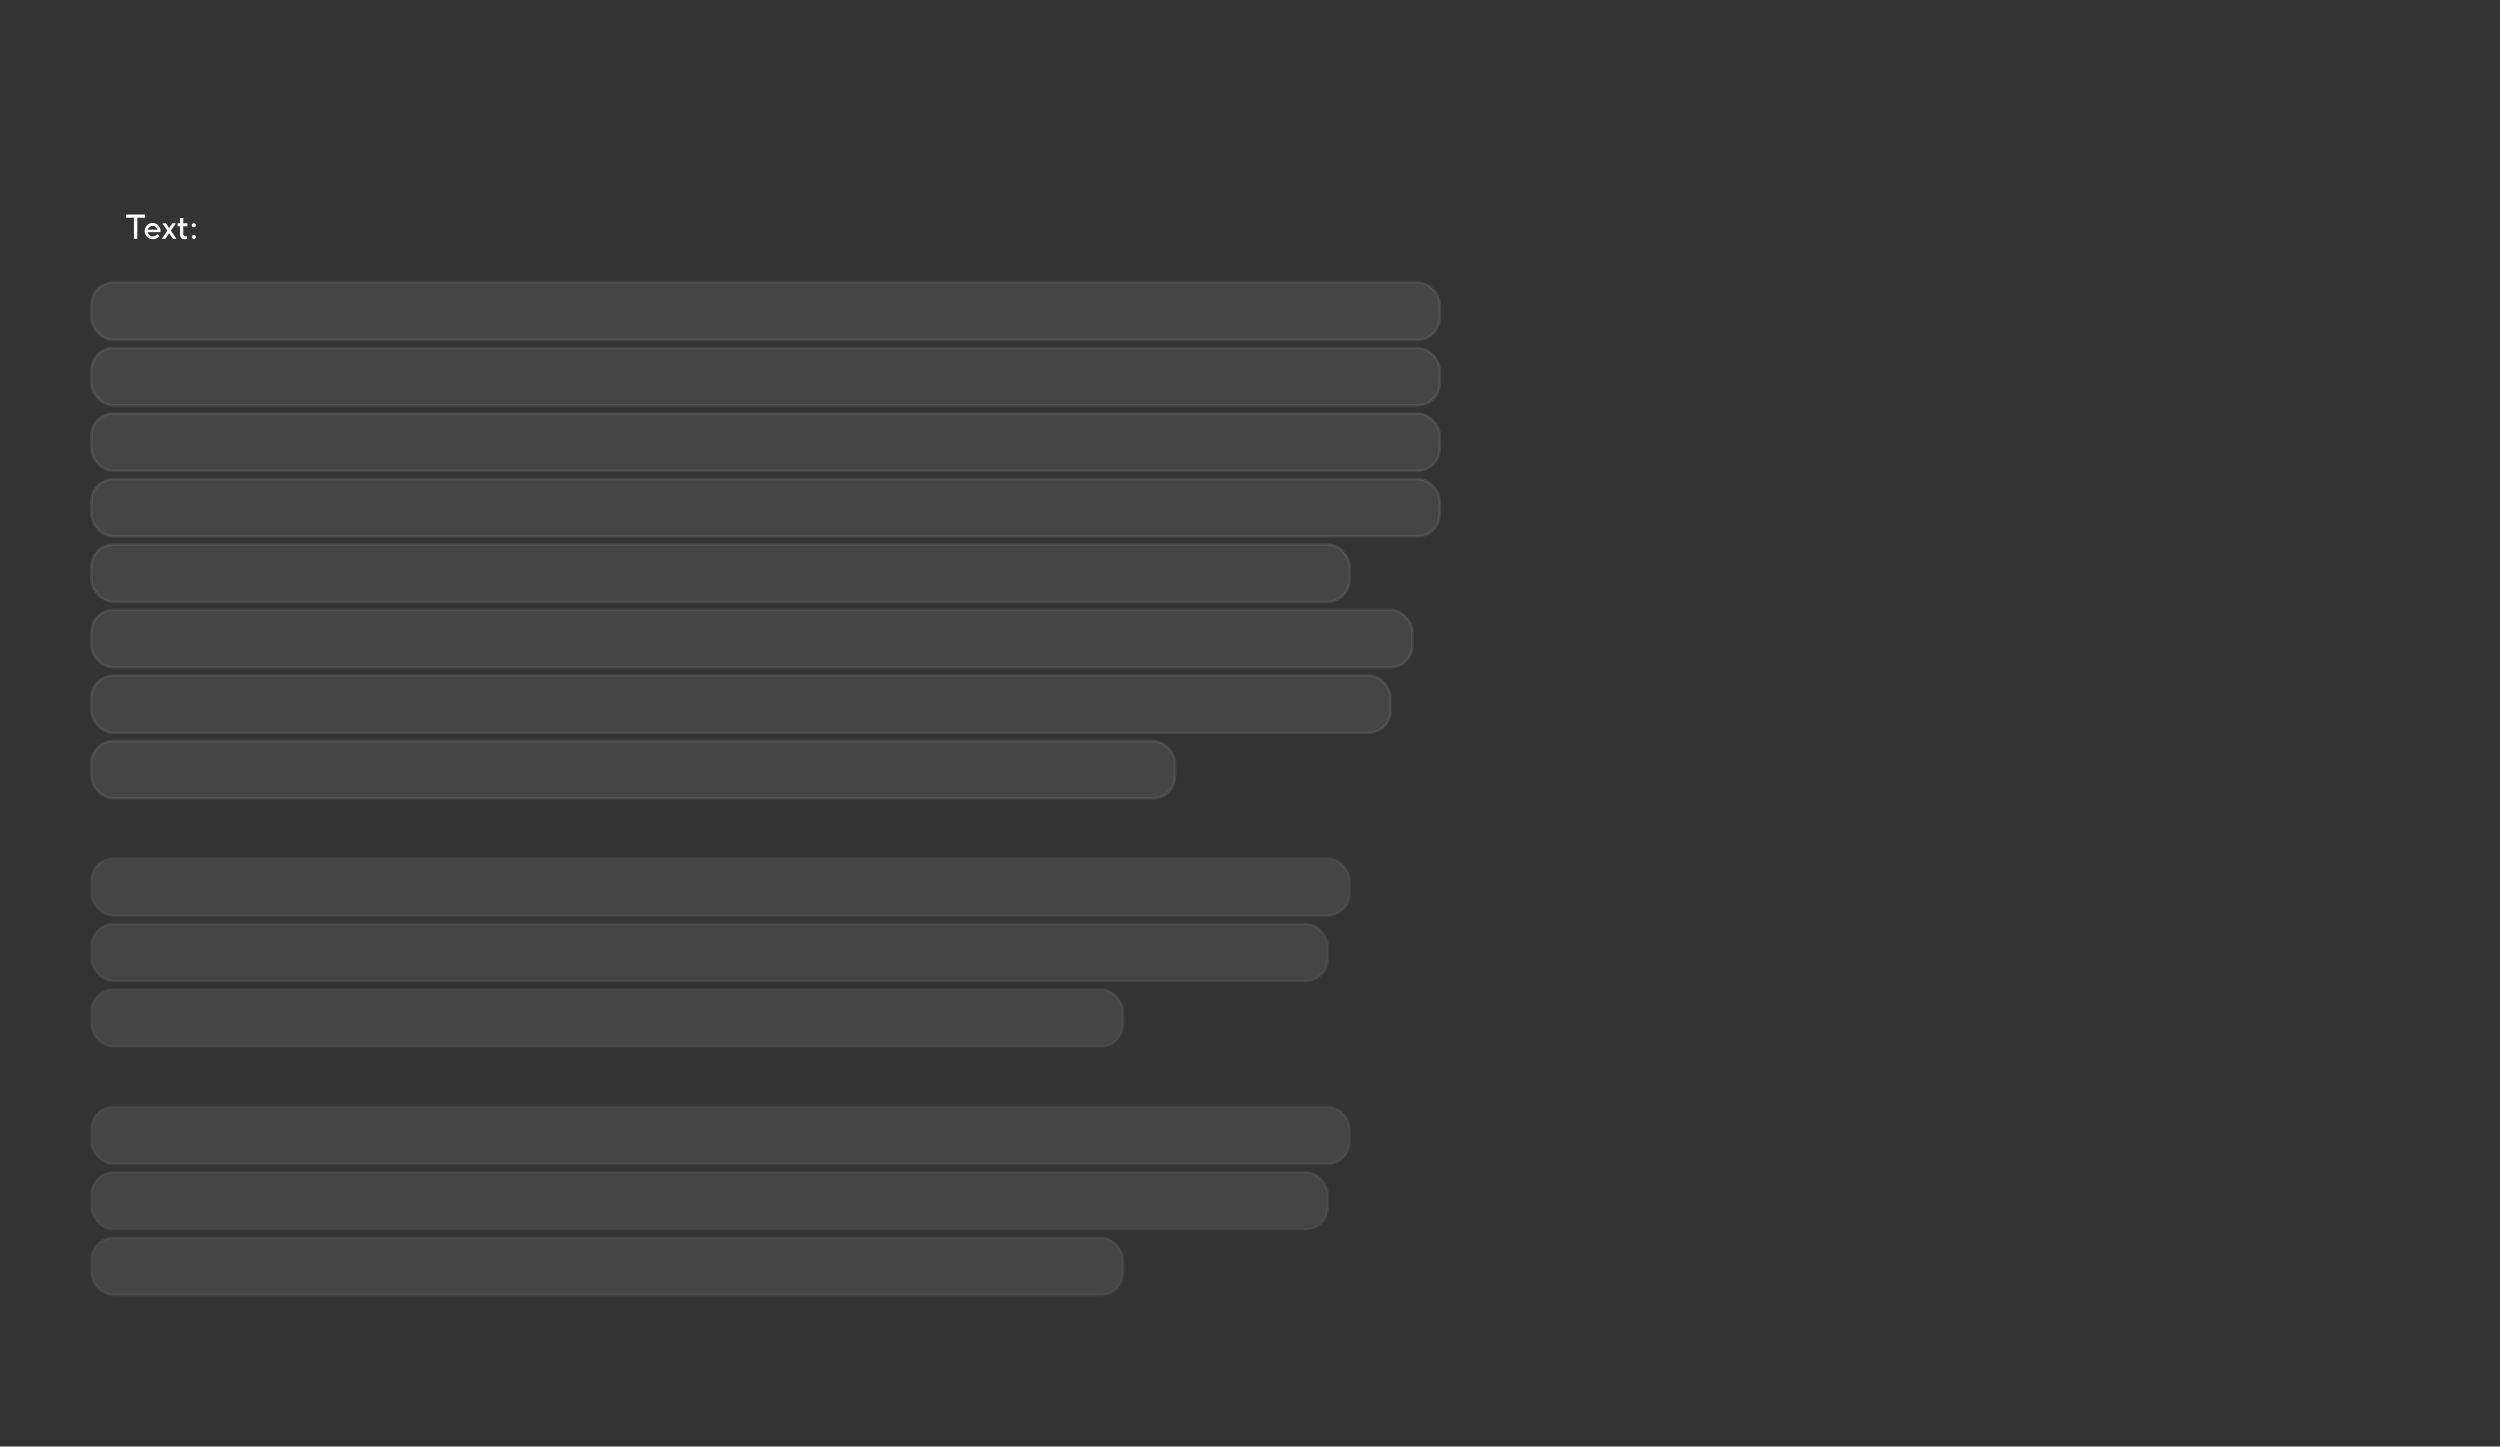 <?xml version="1.0" encoding="UTF-8"?>
<svg width="916px" height="530px" viewBox="0 0 916 530" version="1.1" xmlns="http://www.w3.org/2000/svg" xmlns:xlink="http://www.w3.org/1999/xlink">
    <rect x="0" y="0" width="916" height="530" fill="#333333" stroke="none"/>
    <title>005</title>
    <g id="005" stroke="none" stroke-width="1" fill="none" fill-rule="evenodd">
        <rect id="Rectangle-Copy-69" stroke="#D2D2D2" fill="#E8E8E8" opacity="0.1" x="33.5" y="103.5" width="494" height="21" rx="8"></rect>
        <rect id="Rectangle-Copy-73" stroke="#D2D2D2" fill="#E8E8E8" opacity="0.1" x="33.5" y="199.5" width="461" height="21" rx="8"></rect>
        <rect id="Rectangle-Copy-74" stroke="#D2D2D2" fill="#E8E8E8" opacity="0.1" x="33.5" y="223.5" width="484" height="21" rx="8"></rect>
        <rect id="Rectangle-Copy-92" stroke="#979797" fill="#E8E8E8" opacity="0.1" x="33.5" y="314.5" width="461" height="21" rx="8"></rect>
        <rect id="Rectangle-Copy-95" stroke="#979797" fill="#E8E8E8" opacity="0.1" x="33.5" y="405.5" width="461" height="21" rx="8"></rect>
        <rect id="Rectangle-Copy-91" stroke="#D2D2D2" fill="#E8E8E8" opacity="0.1" x="33.5" y="151.5" width="494" height="21" rx="8"></rect>
        <rect id="Rectangle-Copy-75" stroke="#D2D2D2" fill="#E8E8E8" opacity="0.1" x="33.5" y="247.5" width="476" height="21" rx="8"></rect>
        <rect id="Rectangle-Copy-93" stroke="#979797" fill="#E8E8E8" opacity="0.1" x="33.5" y="338.5" width="453" height="21" rx="8"></rect>
        <rect id="Rectangle-Copy-96" stroke="#979797" fill="#E8E8E8" opacity="0.1" x="33.5" y="429.5" width="453" height="21" rx="8"></rect>
        <rect id="Rectangle-Copy-72" stroke="#D2D2D2" fill="#E8E8E8" opacity="0.1" x="33.5" y="175.5" width="494" height="21" rx="8"></rect>
        <rect id="Rectangle-Copy-90" stroke="#D2D2D2" fill="#E8E8E8" opacity="0.1" x="33.5" y="127.5" width="494" height="21" rx="8"></rect>
        <rect id="Rectangle-Copy-76" stroke="#D2D2D2" fill="#E8E8E8" opacity="0.1" x="33.5" y="271.5" width="397" height="21" rx="8"></rect>
        <rect id="Rectangle-Copy-94" stroke="#979797" fill="#E8E8E8" opacity="0.1" x="33.5" y="362.5" width="378" height="21" rx="8"></rect>
        <rect id="Rectangle-Copy-97" stroke="#979797" fill="#E8E8E8" opacity="0.1" x="33.5" y="453.5" width="378" height="21" rx="8"></rect>
        <path d="M50.307,87.5 L50.307,79.783 L53.131,79.783 L53.131,78.617 L46.24,78.617 L46.24,79.783 L49.07,79.783 L49.07,87.5 L50.307,87.5 Z M55.996,87.658 C56.488,87.658 56.947,87.552 57.373,87.339 C57.799,87.126 58.145,86.832 58.41,86.457 L58.41,86.457 L57.59,85.83 C57.414,86.076 57.184,86.268 56.898,86.404 C56.613,86.541 56.312,86.609 55.996,86.609 C55.52,86.609 55.112,86.464 54.774,86.173 C54.437,85.882 54.227,85.512 54.145,85.062 L54.145,85.062 L58.814,85.062 C58.83,84.906 58.838,84.775 58.838,84.67 C58.838,84.275 58.765,83.896 58.618,83.533 C58.472,83.17 58.271,82.854 58.018,82.584 C57.764,82.314 57.455,82.099 57.092,81.937 C56.729,81.774 56.34,81.693 55.926,81.693 C55.371,81.693 54.869,81.831 54.42,82.106 C53.971,82.382 53.623,82.747 53.377,83.202 C53.131,83.657 53.008,84.15 53.008,84.682 C53.008,85.518 53.298,86.223 53.878,86.797 C54.458,87.371 55.164,87.658 55.996,87.658 Z M57.666,84.154 L54.186,84.154 C54.291,83.74 54.501,83.402 54.815,83.141 C55.13,82.879 55.504,82.748 55.938,82.748 C56.383,82.748 56.765,82.882 57.083,83.149 C57.401,83.417 57.596,83.752 57.666,84.154 L57.666,84.154 Z M60.572,87.5 L61.961,85.438 L63.355,87.5 L64.639,87.5 L62.611,84.5 L64.457,81.799 L63.162,81.799 L61.961,83.562 L60.76,81.799 L59.465,81.799 L61.316,84.5 L59.283,87.5 L60.572,87.5 Z M67.633,87.658 C68.012,87.658 68.312,87.613 68.535,87.523 L68.535,87.523 L68.535,86.492 C68.398,86.547 68.186,86.574 67.896,86.574 C67.604,86.574 67.404,86.5 67.299,86.352 C67.193,86.203 67.141,85.957 67.141,85.613 L67.141,85.613 L67.141,82.895 L68.688,82.895 L68.688,81.799 L67.141,81.799 L67.141,79.865 L65.975,79.865 L65.975,81.799 L65.078,81.799 L65.078,82.895 L65.975,82.895 L65.975,85.748 C65.975,85.963 65.986,86.156 66.01,86.328 C66.033,86.5 66.081,86.672 66.153,86.844 C66.226,87.016 66.321,87.158 66.44,87.271 C66.56,87.385 66.72,87.478 66.921,87.55 C67.122,87.622 67.359,87.658 67.633,87.658 Z M71.014,83.287 C71.225,83.287 71.399,83.216 71.538,83.073 C71.677,82.931 71.746,82.754 71.746,82.543 C71.746,82.332 71.677,82.155 71.538,82.013 C71.399,81.87 71.225,81.799 71.014,81.799 C70.803,81.799 70.626,81.87 70.483,82.013 C70.341,82.155 70.27,82.332 70.27,82.543 C70.27,82.754 70.34,82.932 70.48,83.076 C70.625,83.217 70.803,83.287 71.014,83.287 Z M71.014,87.57 C71.225,87.57 71.399,87.499 71.538,87.356 C71.677,87.214 71.746,87.037 71.746,86.826 C71.746,86.615 71.677,86.44 71.538,86.302 C71.399,86.163 71.225,86.094 71.014,86.094 C70.803,86.094 70.626,86.163 70.483,86.302 C70.341,86.44 70.27,86.615 70.27,86.826 C70.27,87.037 70.34,87.215 70.48,87.359 C70.625,87.5 70.803,87.57 71.014,87.57 Z" id="Text:" fill="#FFFFFF" fill-rule="nonzero"></path>
    </g>
</svg>